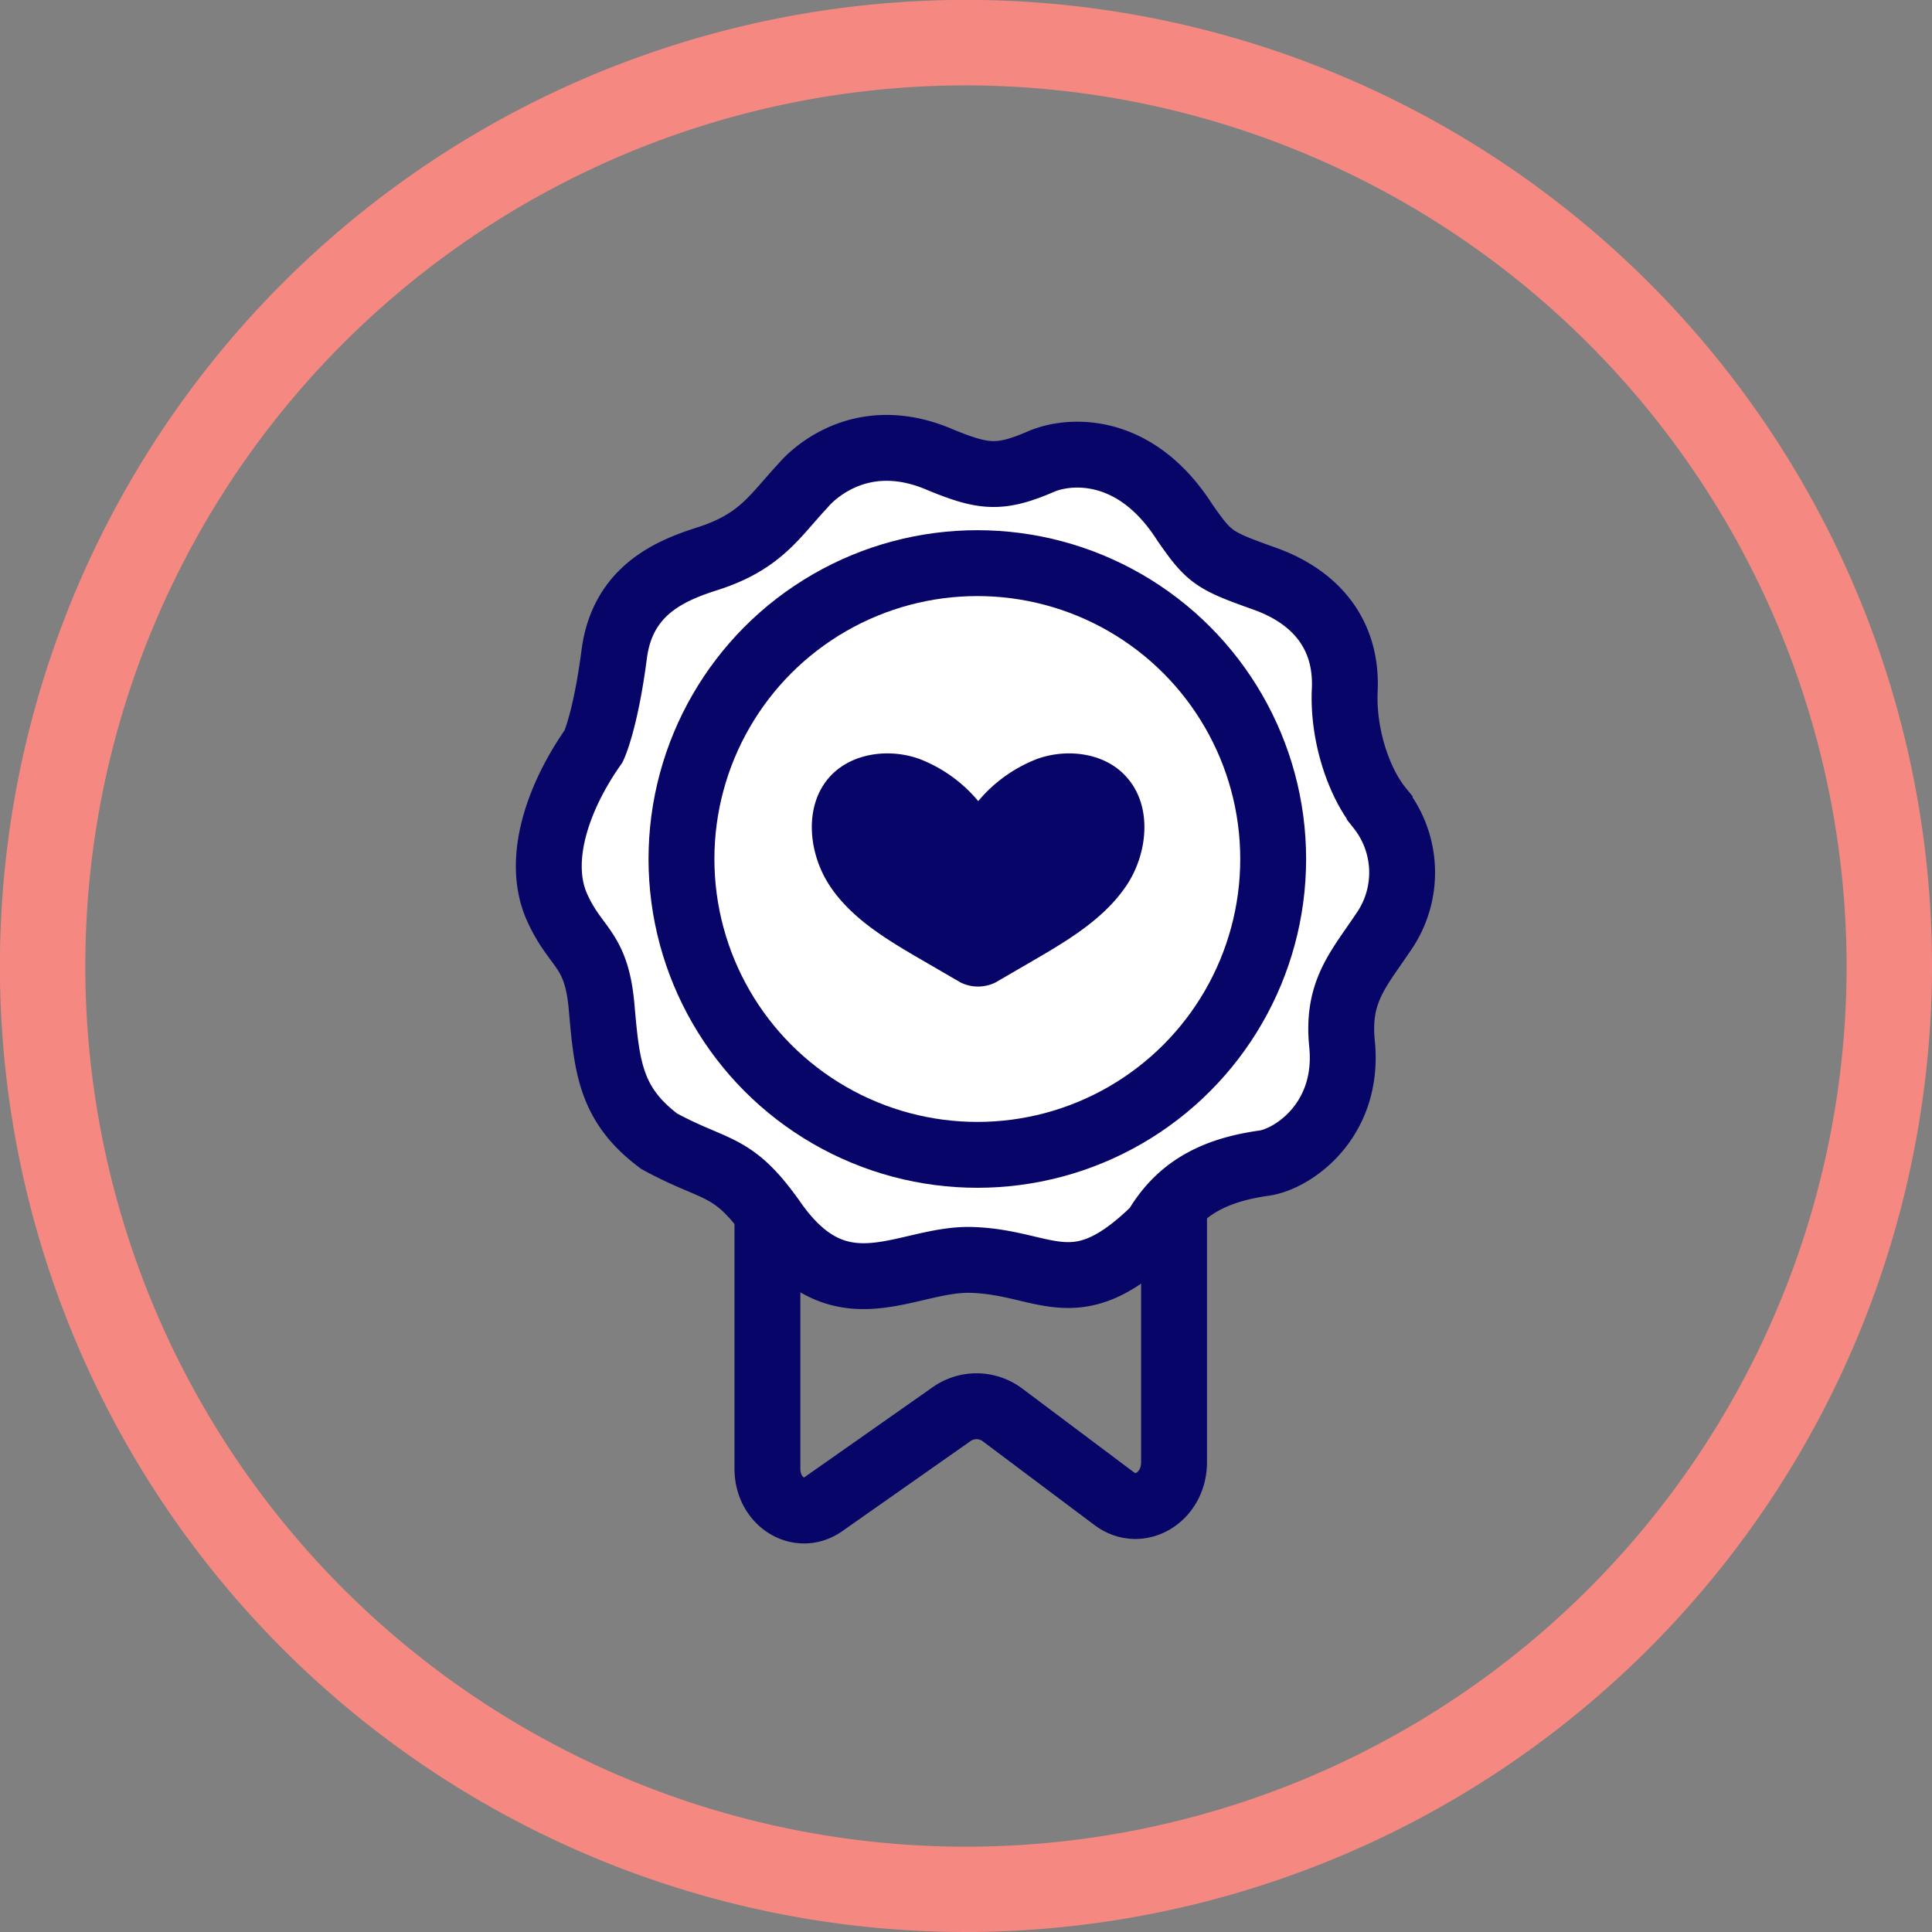<svg xmlns="http://www.w3.org/2000/svg" viewBox="0 0 234.63 234.63"><rect x="0" y="0" width="234.63" height="234.63" fill="#808080" stroke="none"/><defs><style>.cls-1{fill:#f58981;}.cls-2{fill:#fff;stroke-miterlimit:10;}.cls-2,.cls-3{stroke:#070668;stroke-width:8px;}.cls-3{fill:none;stroke-linecap:round;stroke-linejoin:round;}.cls-4{fill:#070668;}</style></defs><title>Asset 62</title><g id="Layer_2" data-name="Layer 2"><g id="Explore_By" data-name="Explore By"><path class="cls-1" d="M117.32,234.63A117.32,117.32,0,1,1,234.63,117.32,117.45,117.45,0,0,1,117.32,234.63Zm0-224.26a106.95,106.95,0,1,0,106.94,107A107.07,107.07,0,0,0,117.32,10.37Z"/><path class="cls-2" d="M94,148.38c-5.06-7.21-6.86-5.93-13.94-9.78-6-4.47-6.36-9.13-7-16.34s-3.17-7-5.45-12.17c-2.39-5.46-.11-12.92,4.49-19.48,0,0,1.43-3,2.49-11.14,1-7.84,6.93-10.21,11.34-11.62,6.48-2.07,8.16-5.22,11.58-8.86,0,0,6.15-7.78,16.81-3.1,5.16,2.1,7.12,2.32,12.12.16,3.29-1.42,11.36-2.14,17.45,7.4,3,4.31,3.51,4.62,9.68,6.82s10.07,6.72,9.74,13.57c-.24,5.21,1.59,11,4.24,14.28a12.64,12.64,0,0,1,.42,15.13c-3,4.48-5.6,7.17-5,13.4,1,9.39-5.95,14.12-9.48,14.61-6.36.89-10.38,3.26-13.13,7.94-9.81,9.64-13.21,4.08-22.37,3.81C110.09,152.77,102.12,159.92,94,148.38Z"/><circle class="cls-2" cx="118.69" cy="104.32" r="35.93"/><path class="cls-3" d="M93.2,148.38v30c0,4,3.84,6.38,6.8,4.29l15.51-10.89a5.25,5.25,0,0,1,6.3.1l13.51,10.13c3.11,2.33,7.26-.2,7.26-4.43v-30"/><path class="cls-4" d="M126,92.15a17.56,17.56,0,0,0-7.2,5.14,17.46,17.46,0,0,0-7.19-5.14c-3.66-1.29-8.15-.72-10.79,2.13-3.26,3.54-2.67,9.39,0,13.37s7,6.53,11.16,8.95l4.7,2.73a4.81,4.81,0,0,0,4.19,0l4.7-2.73c4.16-2.42,8.46-5,11.16-8.95s3.29-9.83,0-13.37C134.14,91.43,129.65,90.86,126,92.15Z"/></g></g></svg>